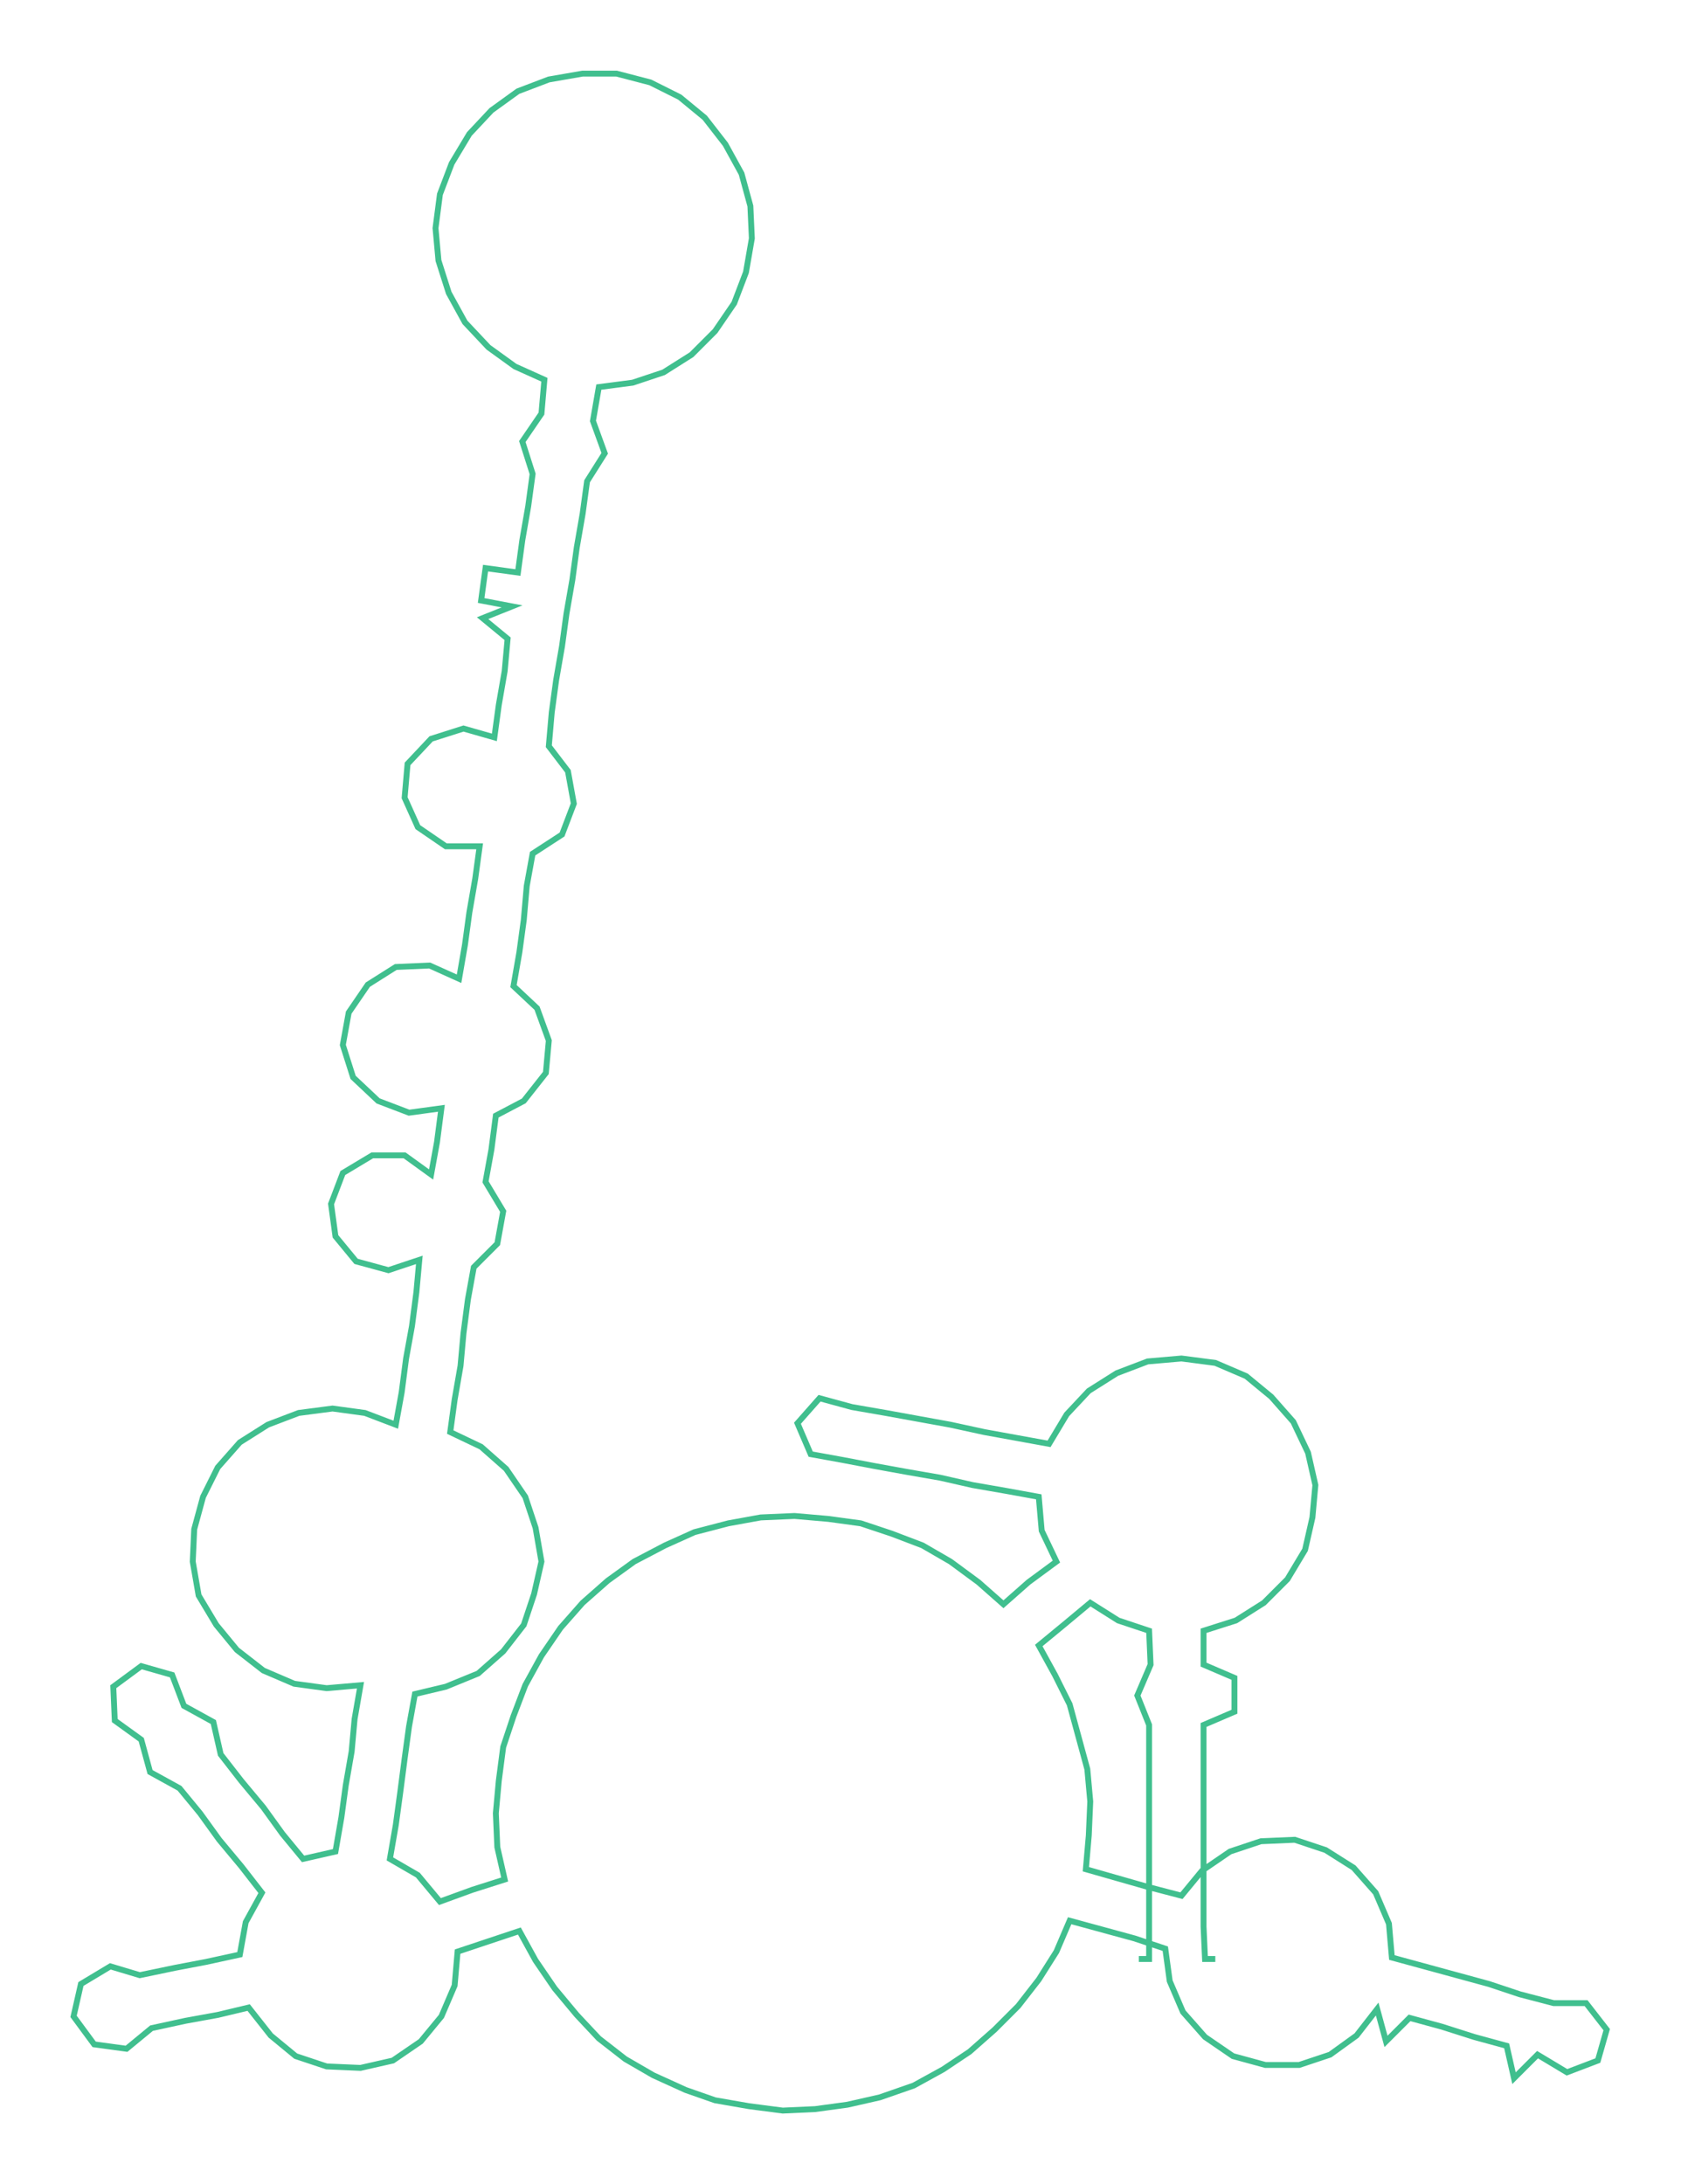 <ns0:svg xmlns:ns0="http://www.w3.org/2000/svg" width="230.956px" height="300px" viewBox="0 0 1142.5 1484.05"><ns0:path style="stroke:#40bf8e;stroke-width:4px;fill:none;" d="M774 1331 L774 1331 L781 1331 L781 1309 L781 1286 L781 1263 L781 1241 L781 1218 L781 1195 L781 1172 L773 1152 L782 1131 L781 1108 L760 1101 L741 1089 L723 1104 L706 1118 L717 1138 L727 1158 L733 1180 L739 1202 L741 1224 L740 1247 L738 1270 L759 1276 L780 1282 L803 1288 L817 1271 L836 1258 L857 1251 L880 1250 L901 1257 L920 1269 L935 1286 L944 1307 L946 1330 L968 1336 L990 1342 L1012 1348 L1033 1355 L1056 1361 L1078 1361 L1092 1379 L1086 1400 L1065 1408 L1045 1396 L1029 1412 L1024 1390 L1002 1384 L980 1377 L958 1371 L942 1387 L936 1365 L922 1383 L904 1396 L883 1403 L860 1403 L838 1397 L819 1384 L804 1367 L795 1346 L792 1324 L771 1317 L749 1311 L727 1305 L718 1326 L706 1345 L692 1363 L676 1379 L659 1394 L641 1406 L621 1417 L598 1425 L576 1430 L554 1433 L532 1434 L509 1431 L486 1427 L466 1420 L444 1410 L425 1399 L407 1385 L392 1369 L377 1351 L364 1332 L353 1312 L332 1319 L311 1326 L309 1349 L300 1370 L286 1387 L267 1400 L245 1405 L222 1404 L201 1397 L184 1383 L169 1364 L148 1369 L126 1373 L103 1378 L86 1392 L64 1389 L50 1370 L55 1348 L75 1336 L95 1342 L119 1337 L140 1333 L163 1328 L167 1306 L178 1286 L164 1268 L149 1250 L136 1232 L122 1215 L102 1204 L96 1182 L78 1169 L77 1146 L96 1132 L117 1138 L125 1159 L145 1170 L150 1192 L164 1210 L179 1228 L192 1246 L206 1263 L228 1258 L232 1235 L235 1213 L239 1190 L241 1168 L245 1145 L222 1147 L200 1144 L179 1135 L161 1121 L147 1104 L135 1084 L131 1061 L132 1039 L138 1017 L148 997 L163 980 L182 968 L203 960 L226 957 L248 960 L269 968 L273 946 L276 923 L280 901 L283 878 L285 856 L264 863 L242 857 L228 840 L225 818 L233 797 L253 785 L275 785 L293 798 L297 776 L300 753 L278 756 L257 748 L240 732 L233 710 L237 688 L250 669 L269 657 L292 656 L312 665 L316 642 L319 620 L323 597 L326 575 L303 575 L284 562 L275 542 L277 519 L293 502 L315 495 L336 501 L339 479 L343 456 L345 434 L328 420 L348 412 L327 408 L330 386 L352 389 L355 367 L359 344 L362 322 L355 300 L368 281 L370 258 L350 249 L332 236 L316 219 L305 199 L298 177 L296 155 L299 132 L307 111 L319 91 L334 75 L352 62 L373 54 L396 50 L419 50 L442 56 L462 66 L479 80 L493 98 L504 118 L510 140 L511 162 L507 185 L499 206 L486 225 L470 241 L451 253 L430 260 L407 263 L403 286 L411 308 L399 327 L396 349 L392 372 L389 394 L385 417 L382 439 L378 462 L375 484 L373 507 L386 524 L390 546 L382 567 L362 580 L358 602 L356 625 L353 647 L349 670 L365 685 L373 707 L371 729 L356 748 L337 758 L334 781 L330 803 L342 823 L338 845 L322 861 L318 883 L315 906 L313 928 L309 951 L306 973 L327 983 L344 998 L357 1017 L364 1038 L368 1061 L363 1083 L356 1104 L342 1122 L325 1137 L303 1146 L282 1151 L278 1173 L275 1195 L272 1218 L269 1240 L265 1263 L284 1274 L299 1292 L321 1284 L343 1277 L338 1255 L337 1232 L339 1210 L342 1187 L349 1166 L357 1145 L368 1125 L381 1106 L396 1089 L413 1074 L431 1061 L452 1050 L472 1041 L495 1035 L517 1031 L540 1030 L563 1032 L585 1035 L606 1042 L627 1050 L646 1061 L665 1075 L682 1090 L699 1075 L718 1061 L708 1040 L706 1017 L684 1013 L661 1009 L639 1004 L616 1000 L594 996 L573 992 L551 988 L542 967 L557 950 L579 956 L602 960 L624 964 L646 968 L669 973 L691 977 L713 981 L725 961 L740 945 L759 933 L780 925 L803 923 L826 926 L847 935 L864 949 L879 966 L889 987 L894 1009 L892 1031 L887 1053 L875 1073 L859 1089 L840 1101 L818 1108 L818 1131 L839 1140 L839 1163 L818 1172 L818 1195 L818 1218 L818 1241 L818 1263 L818 1286 L818 1309 L819 1331 L826 1331" /></ns0:svg>